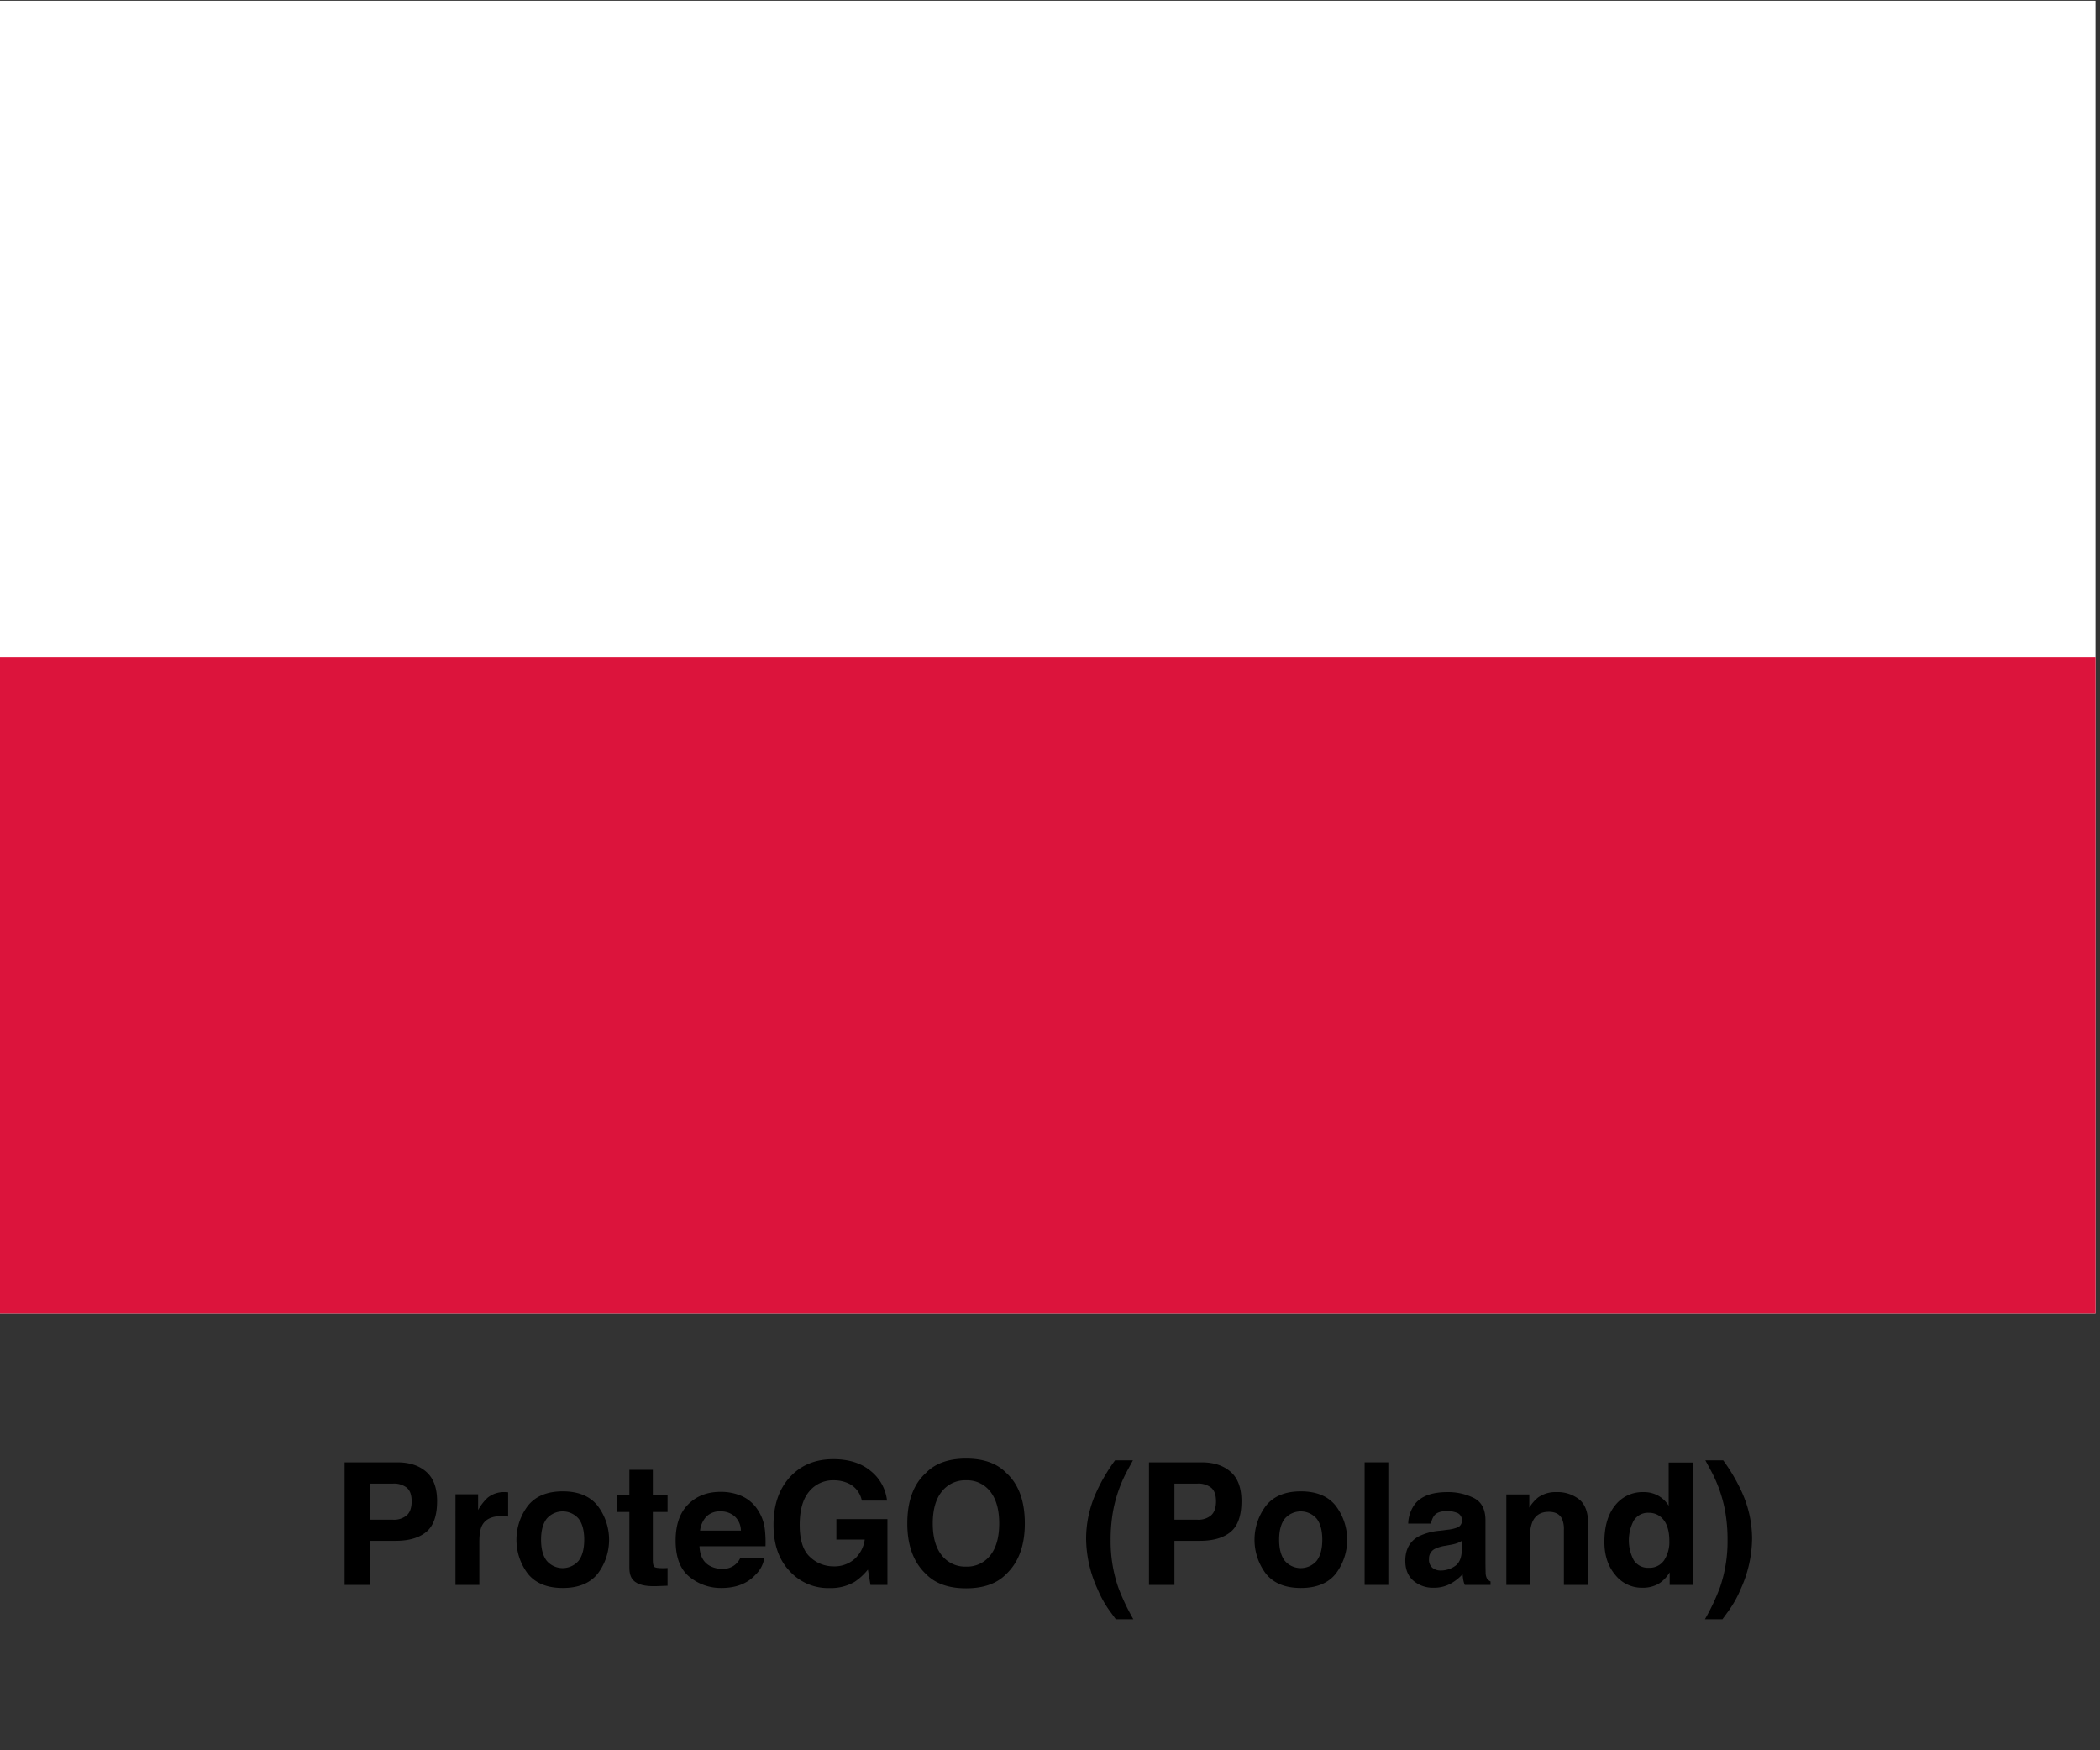 <svg id="Layer_1" data-name="Layer 1" xmlns="http://www.w3.org/2000/svg" viewBox="0 0 900 749.977"><rect x="0" y="0" width="900" height="749.977" fill="#333333" stroke="none"/><defs><style>.cls-1{fill:#fff;}.cls-2{fill:#dc143c;}</style></defs><path d="M182.718,656.403q-4.613,3.85-13.176,3.85H158.604v18.891H147.698V626.607h22.558q7.8,0,12.438,4.063,4.638,4.063,4.638,12.581Q187.331,652.555,182.718,656.403Zm-8.379-18.926a8.848,8.848,0,0,0-5.843-1.746h-9.893v15.469h9.893a8.39,8.39,0,0,0,5.843-1.889q2.084-1.89,2.086-5.988Q176.425,639.225,174.339,637.477Z"/><path d="M216.896,639.386q.195.018.873.053V649.846q-.962-.107-1.711-.143-.749-.035-1.212-.036-6.13,0-8.233,3.992-1.176,2.246-1.176,6.914v18.57h-10.229V640.294h9.694v6.771a21.476,21.476,0,0,1,4.1-5.311,11.156,11.156,0,0,1,7.413-2.388C216.604,639.367,216.765,639.374,216.896,639.386Z"/><path d="M256.118,674.391q-4.917,6.072-14.934,6.071-10.015,0-14.934-6.071a24.105,24.105,0,0,1,0-29.183q4.919-6.161,14.934-6.162,10.015,0,14.934,6.162a24.101,24.101,0,0,1,0,29.183Zm-8.126-5.614q2.388-3.167,2.388-9.004,0-5.837-2.388-8.986a9.027,9.027,0,0,0-13.704,0q-2.405,3.149-2.405,8.986,0,5.836,2.405,9.004a8.996,8.996,0,0,0,13.704,0Z"/><path d="M264.317,647.886v-7.235h5.417v-10.835h10.051v10.835h6.309v7.235h-6.309v20.529q0,2.388.606,2.977.605.587,3.706.588.463,0,.98-.018c.345-.012.683-.03,1.016-.055v7.592l-4.812.179q-7.2.249-9.837-2.495-1.711-1.746-1.711-5.382v-23.915Z"/><path d="M317.931,641.081a15.799,15.799,0,0,1,6.714,5.747,19.087,19.087,0,0,1,3.095,8.031,49.676,49.676,0,0,1,.335,7.71H299.78q.237,5.846,4.062,8.197a10.318,10.318,0,0,0,5.601,1.462,7.891,7.891,0,0,0,7.731-4.455H327.544a12.681,12.681,0,0,1-3.766,7.021q-5.219,5.667-14.615,5.667a21.182,21.182,0,0,1-13.685-4.779q-5.928-4.781-5.928-15.555,0-10.093,5.352-15.48,5.351-5.388,13.893-5.387A22.11,22.11,0,0,1,317.931,641.081Zm-15.195,8.775a10.54,10.54,0,0,0-2.706,6.013h17.5a8.478,8.478,0,0,0-2.706-6.139,8.907,8.907,0,0,0-6.024-2.095A8.052,8.052,0,0,0,302.736,649.856Z"/><path d="M369.352,643.003a10.285,10.285,0,0,0-6.095-7.521,14.967,14.967,0,0,0-6.023-1.177,13.093,13.093,0,0,0-10.425,4.785q-4.081,4.784-4.081,14.389,0,9.677,4.42,13.695a14.525,14.525,0,0,0,10.051,4.02,13.032,13.032,0,0,0,9.053-3.169,13.68,13.68,0,0,0,4.349-8.308H358.446v-8.768h21.884v28.193h-7.271l-1.105-6.559a25.132,25.132,0,0,1-5.702,5.252,20.136,20.136,0,0,1-10.692,2.66,22.223,22.223,0,0,1-17.108-7.23q-6.949-7.266-6.95-19.875,0-12.75,7.021-20.445,7.021-7.693,18.569-7.693,10.015,0,16.093,5.079a18.888,18.888,0,0,1,6.968,12.671Z"/><path d="M431.261,674.474q-5.953,6.132-17.215,6.131-11.263,0-17.215-6.131-7.983-7.519-7.983-21.67,0-14.435,7.983-21.67,5.952-6.129,17.215-6.13,11.262,0,17.215,6.13,7.948,7.236,7.948,21.67Q439.209,666.954,431.261,674.474Zm-6.86-7.983q3.831-4.812,3.831-13.687,0-8.839-3.831-13.668a12.523,12.523,0,0,0-10.354-4.83,12.689,12.689,0,0,0-10.407,4.812q-3.885,4.811-3.885,13.686,0,8.876,3.885,13.687a12.689,12.689,0,0,0,10.407,4.812A12.54,12.54,0,0,0,424.401,666.49Z"/><path d="M469.647,639.866a76.415,76.415,0,0,1,8.233-14.114h7.663l-2.175,3.992a59.459,59.459,0,0,0-6.237,17.251,68.198,68.198,0,0,0-1.14,12.901,60.948,60.948,0,0,0,3.172,20.066A91.458,91.458,0,0,0,485.721,693.862h-7.521l-2.53-3.457a46.306,46.306,0,0,1-5.239-9.338,53.178,53.178,0,0,1-4.954-21.812A48.383,48.383,0,0,1,469.647,639.866Z"/><path d="M527.442,656.403q-4.613,3.85-13.175,3.85H503.328v18.891H492.422V626.607h22.557q7.8,0,12.438,4.063,4.638,4.063,4.638,12.581Q532.055,652.555,527.442,656.403Zm-8.378-18.926a8.85,8.85,0,0,0-5.843-1.746h-9.893v15.469H513.221a8.392,8.392,0,0,0,5.843-1.889q2.084-1.89,2.085-5.988Q521.149,639.225,519.064,637.477Z"/><path d="M572.437,674.391q-4.919,6.072-14.934,6.071-10.017,0-14.934-6.071a24.101,24.101,0,0,1,0-29.183q4.917-6.161,14.934-6.162,10.015,0,14.934,6.162a24.101,24.101,0,0,1,0,29.183Zm-8.126-5.614q2.386-3.167,2.388-9.004,0-5.837-2.388-8.986a9.027,9.027,0,0,0-13.704,0q-2.407,3.149-2.406,8.986,0,5.836,2.406,9.004a8.996,8.996,0,0,0,13.704,0Z"/><path d="M594.997,679.143H584.84V626.607h10.157Z"/><path d="M620.293,655.513a16.119,16.119,0,0,0,4.058-.891,3.055,3.055,0,0,0,2.189-2.887,3.413,3.413,0,0,0-1.68-3.297,10.611,10.611,0,0,0-4.932-.909q-3.649,0-5.166,1.782a7.341,7.341,0,0,0-1.445,3.564h-9.802a14.866,14.866,0,0,1,2.864-8.377q4.044-5.131,13.889-5.132a24.771,24.771,0,0,1,11.383,2.53q4.976,2.531,4.976,9.553V669.27q0,1.854.071,4.49a5.638,5.638,0,0,0,.605,2.709,3.64,3.64,0,0,0,1.497,1.176v1.498H627.752a11.382,11.382,0,0,1-.642-2.211q-.179-1.031-.285-2.352a20.96,20.96,0,0,1-4.875,3.885,14.73,14.73,0,0,1-7.457,1.889,12.864,12.864,0,0,1-8.765-3.012q-3.46-3.012-3.46-8.535,0-7.165,5.565-10.372a24.849,24.849,0,0,1,8.977-2.495Zm6.211,4.74a11.271,11.271,0,0,1-1.969.98,16.706,16.706,0,0,1-2.728.695l-2.312.428a15.217,15.217,0,0,0-4.669,1.39,4.639,4.639,0,0,0-2.399,4.312,4.506,4.506,0,0,0,1.466,3.761,5.573,5.573,0,0,0,3.564,1.158,10.616,10.616,0,0,0,6.134-1.926q2.805-1.923,2.913-7.021Z"/><path d="M676.828,642.521q3.816,3.154,3.815,10.461v26.161H670.237V655.513a10.866,10.866,0,0,0-.813-4.705q-1.487-2.994-5.661-2.993-5.13,0-7.041,4.384a15.163,15.163,0,0,0-.99,5.916v21.029h-10.158V640.365h9.837v5.667a17.227,17.227,0,0,1,3.691-4.312,12.79,12.79,0,0,1,7.915-2.353A14.893,14.893,0,0,1,676.828,642.521Z"/><path d="M710.691,640.917a12.352,12.352,0,0,1,4.455,4.295V626.679h10.3v52.465H715.573v-5.383a14.329,14.329,0,0,1-4.954,5.025,13.908,13.908,0,0,1-6.915,1.568,14.437,14.437,0,0,1-11.459-5.506q-4.651-5.508-4.65-14.133,0-9.943,4.579-15.646a14.903,14.903,0,0,1,12.243-5.702A12.537,12.537,0,0,1,710.691,640.917Zm2.494,27.676a14.171,14.171,0,0,0,2.246-8.305q0-7.128-3.601-10.193a7.753,7.753,0,0,0-5.132-1.854,7.133,7.133,0,0,0-6.54,3.369,18.16,18.16,0,0,0,.035,16.965,7.175,7.175,0,0,0,6.434,3.226A7.499,7.499,0,0,0,713.185,668.593Z"/><path d="M746.731,639.866a48.456,48.456,0,0,1,4.163,19.389,53.257,53.257,0,0,1-4.945,21.812,46.393,46.393,0,0,1-5.23,9.338l-2.526,3.457h-7.507a91.709,91.709,0,0,0,6.534-13.899,61.18,61.18,0,0,0,3.16-20.066,68.453,68.453,0,0,0-1.136-12.901,59.576,59.576,0,0,0-6.215-17.251l-2.166-3.992H738.512A76.495,76.495,0,0,1,746.731,639.866Z"/><rect class="cls-1" x="-1.934" y="0.321" width="900" height="562.5"/><rect class="cls-2" x="-1.934" y="281.571" width="900" height="281.25"/></svg>